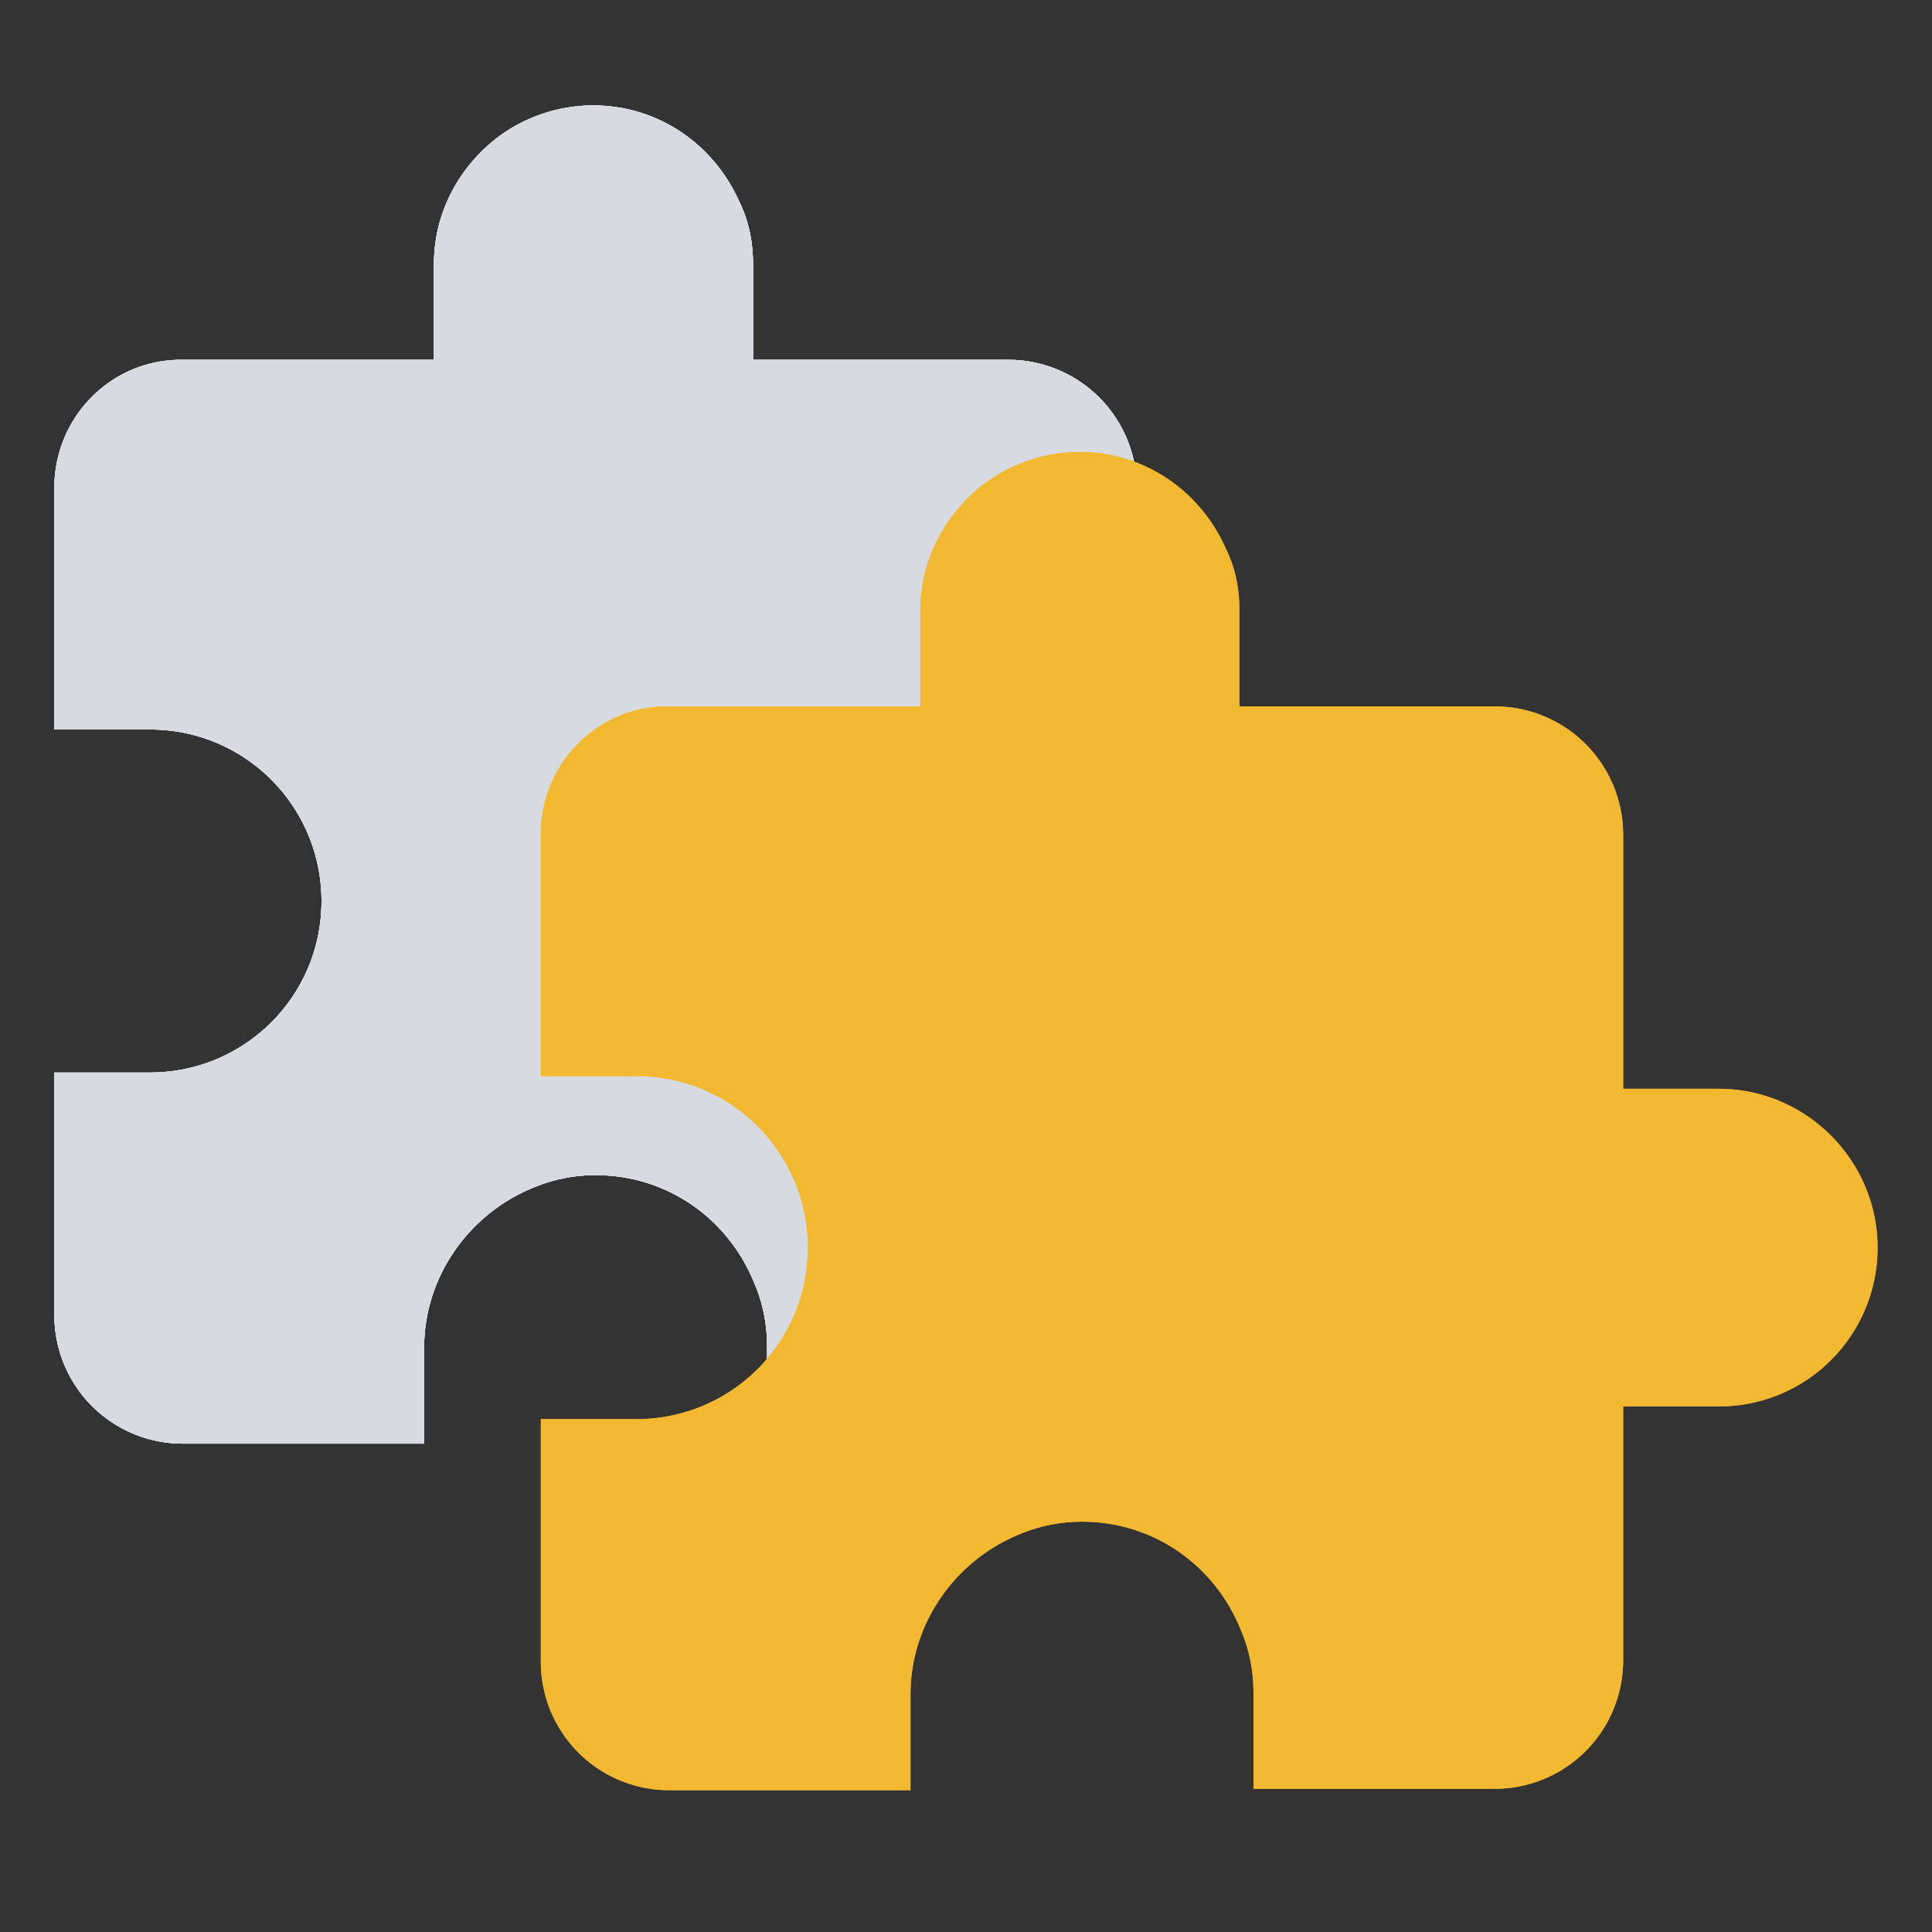 <svg t="1740473362547" class="icon" viewBox="0 0 1024 1024" version="1.1" xmlns="http://www.w3.org/2000/svg" p-id="108505" width="200" height="200"><rect x="0" y="0" width="1024" height="1024" fill="#333333" stroke="none"/><path d="M653.187 393.366h-50.676v-134.868a68.059 68.059 0 0 0-67.784-67.784h-135.618V140.063c0-11.938-2.248-23.102-7.443-33.542-13.412-29.796-42.459-50.651-77.474-50.651a84.667 84.667 0 0 0-50.676 17.133c-20.105 15.635-33.517 39.486-33.517 67.06v50.651h-134.119C58.643 190.714 28.822 221.284 28.822 258.523v128.125h50.676c50.651 0 90.911 40.985 90.911 90.911 0 50.676-40.985 90.911-90.911 90.911H28.822v128.874a68.059 68.059 0 0 0 67.809 67.809H224.78v-50.676c0-34.267 19.381-64.062 46.954-79.722 13.387-7.443 27.548-11.913 43.957-11.913 38.712 0 70.756 23.852 84.168 57.369 4.496 10.44 6.718 21.604 6.718 33.517v50.676h128.125a68.034 68.034 0 0 0 67.809-67.809v-134.843h50.676c46.929 0 84.168-37.988 84.168-84.168 0-46.205-37.963-84.218-84.168-84.218z" fill="#F2F2F2" p-id="108506"></path><path d="M653.187 393.366h-50.676v-134.868a68.059 68.059 0 0 0-67.784-67.784h-135.618V140.063c0-11.938-2.248-23.102-7.443-33.542-13.412-29.796-42.459-50.651-77.474-50.651a84.667 84.667 0 0 0-50.676 17.133c-20.105 15.635-33.517 39.486-33.517 67.06v50.651h-134.119C58.643 190.714 28.822 221.284 28.822 258.523v128.125h50.676c50.651 0 90.911 40.985 90.911 90.911 0 50.676-40.985 90.911-90.911 90.911H28.822v128.874a68.059 68.059 0 0 0 67.809 67.809H224.78v-50.676c0-34.267 19.381-64.062 46.954-79.722 13.387-7.443 27.548-11.913 43.957-11.913 38.712 0 70.756 23.852 84.168 57.369 4.496 10.44 6.718 21.604 6.718 33.517v50.676h128.125a68.034 68.034 0 0 0 67.809-67.809v-134.843h50.676c46.929 0 84.168-37.988 84.168-84.168 0-46.205-37.963-84.218-84.168-84.218z" fill="#F2F2F2" p-id="108507"></path><path d="M653.187 393.366h-50.676v-134.868a68.059 68.059 0 0 0-67.784-67.784h-135.618V140.063c0-11.938-2.248-23.102-7.443-33.542-13.412-29.796-42.459-50.651-77.474-50.651a84.667 84.667 0 0 0-50.676 17.133c-20.105 15.635-33.517 39.486-33.517 67.06v50.651h-134.119C58.643 190.714 28.822 221.284 28.822 258.523v128.125h50.676c50.651 0 90.911 40.985 90.911 90.911 0 50.676-40.985 90.911-90.911 90.911H28.822v128.874a68.059 68.059 0 0 0 67.809 67.809H224.78v-50.676c0-34.267 19.381-64.062 46.954-79.722 13.387-7.443 27.548-11.913 43.957-11.913 38.712 0 70.756 23.852 84.168 57.369 4.496 10.44 6.718 21.604 6.718 33.517v50.676h128.125a68.034 68.034 0 0 0 67.809-67.809v-134.843h50.676c46.929 0 84.168-37.988 84.168-84.168 0-46.205-37.963-84.218-84.168-84.218z" fill="#F2F2F2" p-id="108508"></path><path d="M653.187 393.366h-50.676v-134.868a68.059 68.059 0 0 0-67.784-67.784h-135.618V140.063c0-11.938-2.248-23.102-7.443-33.542-13.412-29.796-42.459-50.651-77.474-50.651a84.667 84.667 0 0 0-50.676 17.133c-20.105 15.635-33.517 39.486-33.517 67.06v50.651h-134.119C58.643 190.714 28.822 221.284 28.822 258.523v128.125h50.676c50.651 0 90.911 40.985 90.911 90.911 0 50.676-40.985 90.911-90.911 90.911H28.822v128.874a68.059 68.059 0 0 0 67.809 67.809H224.78v-50.676c0-34.267 19.381-64.062 46.954-79.722 13.387-7.443 27.548-11.913 43.957-11.913 38.712 0 70.756 23.852 84.168 57.369 4.496 10.44 6.718 21.604 6.718 33.517v50.676h128.125a68.034 68.034 0 0 0 67.809-67.809v-134.843h50.676c46.929 0 84.168-37.988 84.168-84.168 0-46.205-37.963-84.218-84.168-84.218z" fill="#D7DBE1" p-id="108509"></path><path d="M910.985 577.061h-50.676v-134.868a68.034 68.034 0 0 0-67.784-67.784h-135.618v-50.651c0-11.938-2.223-23.102-7.443-33.542-13.412-29.796-42.459-50.651-77.474-50.651a84.667 84.667 0 0 0-50.676 17.133c-20.105 15.635-33.517 39.461-33.517 67.06v50.651h-134.119c-37.239 0-67.035 30.545-67.035 67.809v128.125h50.651c50.676 0 90.911 40.985 90.911 90.911 0 50.676-40.985 90.911-90.911 90.911h-50.651v128.874a68.034 68.034 0 0 0 67.784 67.809h128.15v-50.676c0-34.267 19.381-64.062 46.954-79.722 13.387-7.443 27.548-11.913 43.957-11.913 38.712 0 70.756 23.852 84.168 57.369 4.496 10.44 6.718 21.604 6.718 33.517v50.676h128.125a68.034 68.034 0 0 0 67.809-67.809v-134.868h50.676c46.954 0 84.168-37.963 84.168-84.168s-37.963-84.168-84.168-84.168z" fill="#F1B830" p-id="108510"></path><path d="M910.985 577.061h-50.676v-134.868a68.034 68.034 0 0 0-67.784-67.784h-135.618v-50.651c0-11.938-2.223-23.102-7.443-33.542-13.412-29.796-42.459-50.651-77.474-50.651a84.667 84.667 0 0 0-50.676 17.133c-20.105 15.635-33.517 39.461-33.517 67.06v50.651h-134.119c-37.239 0-67.035 30.545-67.035 67.809v128.125h50.651c50.676 0 90.911 40.985 90.911 90.911 0 50.676-40.985 90.911-90.911 90.911h-50.651v128.874a68.034 68.034 0 0 0 67.784 67.809h128.15v-50.676c0-34.267 19.381-64.062 46.954-79.722 13.387-7.443 27.548-11.913 43.957-11.913 38.712 0 70.756 23.852 84.168 57.369 4.496 10.44 6.718 21.604 6.718 33.517v50.676h128.125a68.034 68.034 0 0 0 67.809-67.809v-134.868h50.676c46.954 0 84.168-37.963 84.168-84.168s-37.963-84.168-84.168-84.168z" fill="#F1B830" p-id="108511"></path></svg>